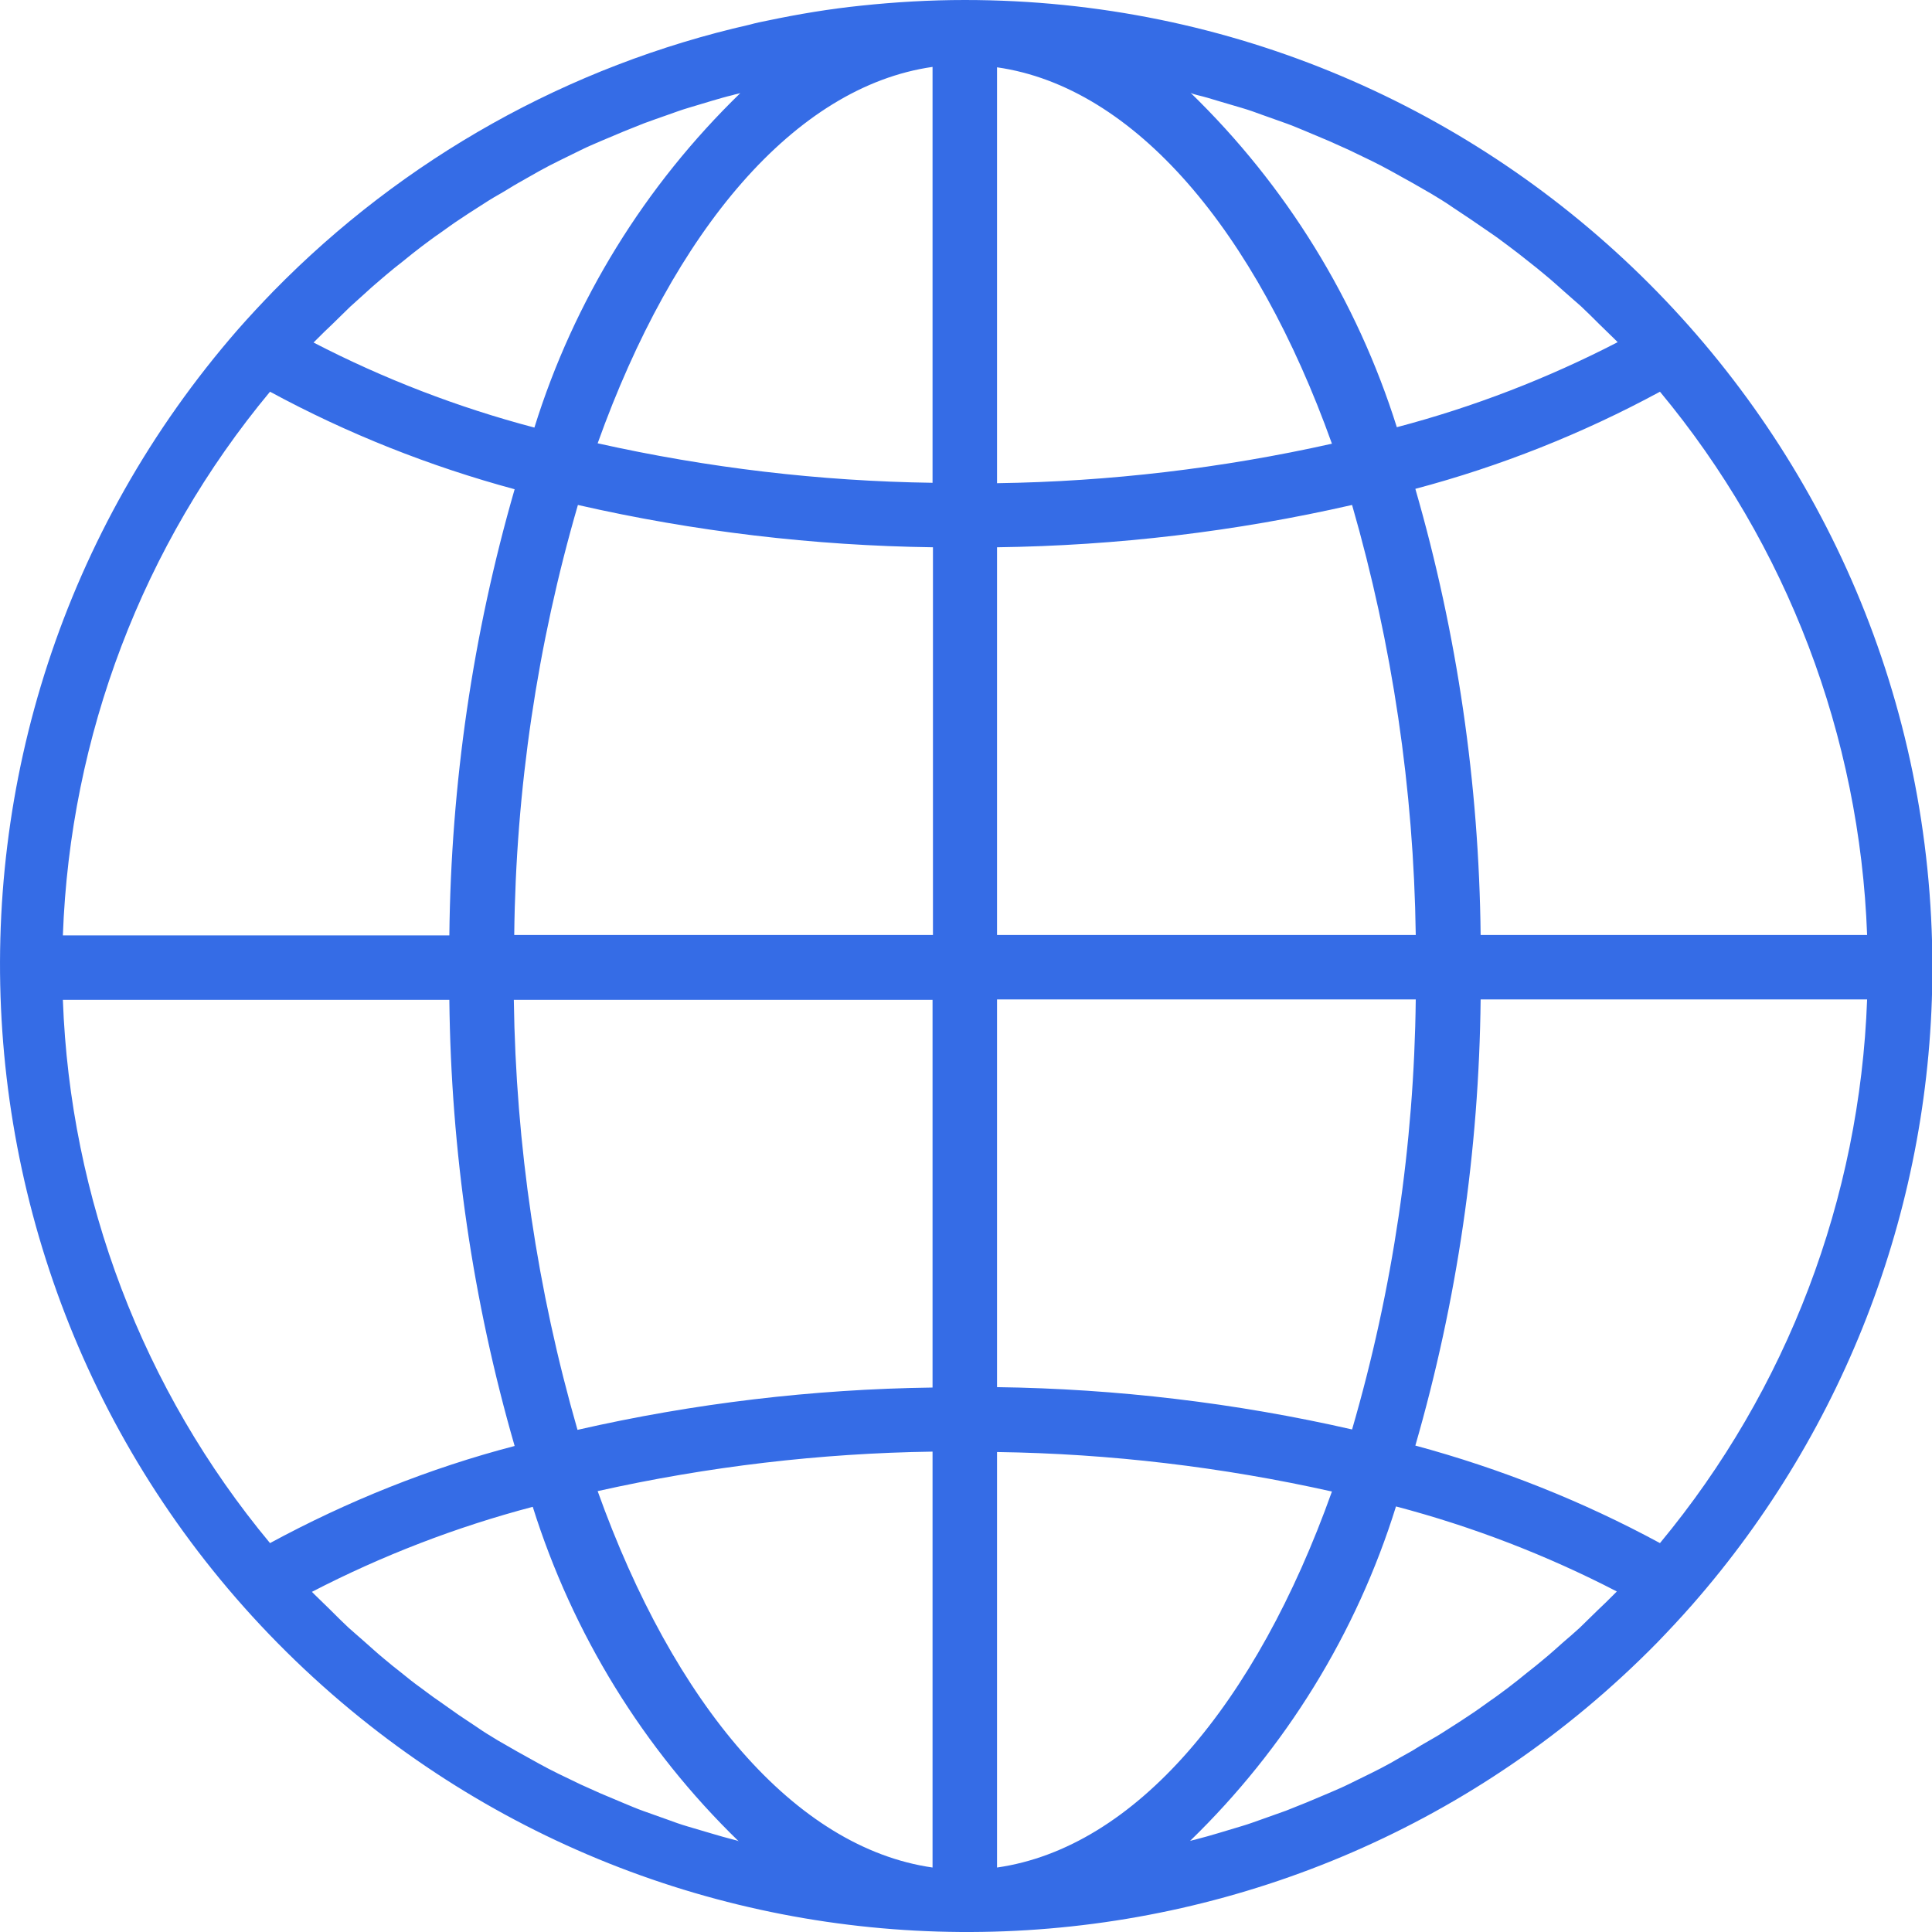 <?xml version="1.0" encoding="utf-8"?>
<!-- Generator: Adobe Illustrator 22.0.1, SVG Export Plug-In . SVG Version: 6.00 Build 0)  -->
<svg version="1.1" id="Capa_1" xmlns="http://www.w3.org/2000/svg" xmlns:xlink="http://www.w3.org/1999/xlink" x="0px" y="0px"
	 viewBox="0 0 479.4 479.4" style="enable-background:new 0 0 479.4 479.4;" xml:space="preserve">
<style type="text/css">
	.st0{fill:#356CE6;}
</style>
<g>
	<g>
		<path class="st0" d="M239.4,0c-8.6,0-17.2,0.5-25.7,1.4c-7.8,0.8-15.6,2.1-23.2,3.7c-1.5,0.3-3,0.6-4.4,1
			c-45,10.2-86,33.2-118.3,66.2c-3,3.1-5.9,6.2-8.8,9.5C-28,181.7-17.6,333.3,82.4,420.4c95.7,83.3,239.7,77.8,328.7-12.7
			c3-3.1,5.9-6.2,8.8-9.5c38.4-43.8,59.6-100,59.6-158.2C479.4,107.5,372,0,239.4,0z M78.5,84.3c1.3-1.3,2.6-2.6,3.9-3.8
			c1.5-1.5,3-2.9,4.5-4.4c1.3-1.2,2.7-2.4,4.1-3.7c1.5-1.4,3.1-2.7,4.7-4.1c1.4-1.2,2.8-2.3,4.2-3.4c1.6-1.3,3.2-2.6,4.8-3.8
			c1.5-1.1,2.9-2.2,4.4-3.2c1.7-1.2,3.3-2.4,5-3.5c1.5-1,3-2,4.6-3c1.7-1.1,3.4-2.2,5.2-3.2c1.6-0.9,3.1-1.9,4.7-2.8
			c1.8-1,3.5-2,5.3-3c1.6-0.9,3.2-1.7,4.8-2.5c1.8-0.9,3.7-1.8,5.5-2.7c1.6-0.8,3.3-1.5,4.9-2.2c1.9-0.8,3.8-1.6,5.7-2.4
			c1.7-0.7,3.3-1.3,5-2c1.9-0.7,3.9-1.4,5.9-2.1c1.7-0.6,3.3-1.2,5-1.7c2-0.6,4-1.2,6-1.8c1.7-0.5,3.4-1,5.1-1.4
			c0.6-0.2,1.3-0.3,1.9-0.5c-23.7,23-41.3,51.5-51.1,83c-19-5-37.4-12.1-54.8-21.1C78,84.8,78.3,84.5,78.5,84.3z M67,97.2
			c19.2,10.4,39.6,18.5,60.7,24.2c-10.4,36-15.8,73.2-16.2,110.7H15.6C17.4,182.6,35.4,135.2,67,97.2z M67,382.9
			c-31.6-38-49.6-85.5-51.4-134.8h95.9c0.4,37.5,5.8,74.7,16.2,110.7C106.6,364.3,86.2,372.5,67,382.9z M181.7,456.4
			c-1.6-0.4-3.3-0.9-5-1.4c-2-0.6-4.1-1.2-6.1-1.8c-1.7-0.5-3.4-1.1-5-1.7c-2-0.7-3.9-1.4-5.9-2.1c-1.7-0.6-3.3-1.3-5-2
			c-1.9-0.8-3.8-1.6-5.7-2.4c-1.6-0.7-3.3-1.5-4.9-2.2c-1.9-0.9-3.7-1.8-5.6-2.7c-1.6-0.8-3.2-1.6-4.8-2.5c-1.8-1-3.6-2-5.4-3
			c-1.6-0.9-3.1-1.8-4.7-2.7c-1.8-1.1-3.5-2.1-5.2-3.3c-1.5-1-3-2-4.5-3c-1.7-1.2-3.4-2.4-5.1-3.6c-1.5-1-2.9-2.1-4.4-3.2
			c-1.7-1.2-3.3-2.5-4.9-3.8c-1.4-1.1-2.8-2.2-4.2-3.4c-1.6-1.3-3.1-2.7-4.7-4.1c-1.4-1.2-2.7-2.4-4.1-3.6c-1.5-1.4-3-2.9-4.5-4.4
			c-1.3-1.3-2.6-2.5-3.9-3.8c-0.2-0.2-0.5-0.5-0.7-0.7c17.4-9,35.8-16.1,54.8-21.1c9.9,31.5,27.4,60,51.1,83
			C183,456.7,182.4,456.6,181.7,456.4z M231.4,463.4c-34.2-4.9-64.2-40.6-83.1-93.4c27.3-6.1,55.2-9.4,83.1-9.8L231.4,463.4
			L231.4,463.4z M231.4,344.3c-29.7,0.4-59.2,3.9-88.1,10.5c-10-34.7-15.3-70.6-15.8-106.7h103.9L231.4,344.3L231.4,344.3z
			 M231.4,232H127.6c0.4-36.1,5.7-72,15.8-106.7c28.9,6.6,58.5,10.1,88.1,10.5V232z M231.4,119.8c-28-0.4-55.8-3.7-83.1-9.8
			c18.9-52.8,48.9-88.5,83.1-93.4L231.4,119.8L231.4,119.8z M411.9,97.2c31.6,38,49.6,85.5,51.4,134.8h-95.9
			c-0.4-37.5-5.8-74.7-16.2-110.7C372.3,115.7,392.7,107.6,411.9,97.2z M297.1,23.6c1.7,0.4,3.4,0.9,5,1.4c2,0.6,4.1,1.2,6.1,1.8
			c1.7,0.5,3.4,1.1,5,1.7c2,0.7,3.9,1.4,5.9,2.1c1.7,0.6,3.3,1.3,5,2c1.9,0.8,3.8,1.6,5.7,2.4c1.6,0.7,3.3,1.5,4.9,2.2
			c1.9,0.9,3.7,1.8,5.6,2.7c1.6,0.8,3.2,1.6,4.8,2.5c1.8,1,3.6,2,5.4,3c1.6,0.9,3.1,1.8,4.7,2.7c1.8,1.1,3.5,2.1,5.2,3.3
			c1.5,1,3,2,4.5,3c1.7,1.2,3.4,2.3,5.1,3.5c1.5,1,2.9,2.1,4.4,3.2c1.6,1.2,3.3,2.5,4.9,3.8c1.4,1.1,2.8,2.2,4.2,3.4
			c1.6,1.3,3.1,2.7,4.7,4.1c1.4,1.2,2.7,2.4,4.1,3.6c1.5,1.4,3,2.9,4.5,4.4c1.3,1.3,2.6,2.5,3.9,3.8c0.2,0.2,0.5,0.5,0.7,0.7
			c-17.4,9-35.8,16.1-54.8,21.1c-9.9-31.5-27.5-60-51.2-83C295.8,23.3,296.5,23.4,297.1,23.6z M247.4,16.7
			c34.2,4.9,64.2,40.6,83.1,93.4c-27.3,6.1-55.2,9.4-83.1,9.8L247.4,16.7L247.4,16.7z M247.4,135.8c29.7-0.4,59.2-3.9,88.1-10.5
			c10,34.7,15.3,70.6,15.8,106.7H247.4V135.8z M247.4,248h103.9c-0.4,36.1-5.7,72-15.8,106.7l0,0c-28.9-6.6-58.5-10.1-88.1-10.5V248
			z M247.4,463.4V360.3c28,0.4,55.8,3.7,83.1,9.8C311.7,422.8,281.7,458.5,247.4,463.4z M400.4,395.7c-1.3,1.3-2.6,2.6-3.9,3.8
			c-1.5,1.5-3,2.9-4.5,4.4c-1.3,1.2-2.7,2.4-4.1,3.6c-1.6,1.4-3.1,2.8-4.7,4.1c-1.4,1.2-2.8,2.3-4.2,3.4c-1.6,1.3-3.2,2.6-4.8,3.8
			c-1.5,1.1-2.9,2.2-4.4,3.2c-1.7,1.2-3.3,2.4-5,3.5c-1.5,1-3,2-4.6,3c-1.7,1.1-3.4,2.2-5.2,3.2c-1.6,0.9-3.1,1.8-4.7,2.8
			c-1.8,1-3.6,2-5.3,3c-1.6,0.9-3.2,1.7-4.8,2.5c-1.8,0.9-3.7,1.8-5.5,2.7c-1.6,0.8-3.3,1.5-4.9,2.2c-1.9,0.8-3.8,1.6-5.7,2.4
			c-1.7,0.7-3.3,1.3-5,2c-2,0.7-3.9,1.4-5.9,2.1c-1.7,0.6-3.3,1.2-5,1.7c-2,0.6-4,1.2-6,1.8c-1.7,0.5-3.4,1-5,1.4
			c-0.6,0.2-1.3,0.3-1.9,0.5c23.7-23,41.3-51.5,51.1-83c19,5,37.4,12.1,54.8,21.1C400.9,395.2,400.6,395.5,400.4,395.7z
			 M411.9,382.9c-19.2-10.4-39.6-18.5-60.7-24.2c10.4-36,15.8-73.2,16.2-110.7h95.9C461.5,297.4,443.5,344.8,411.9,382.9z"/>
	</g>
</g>
</svg>
